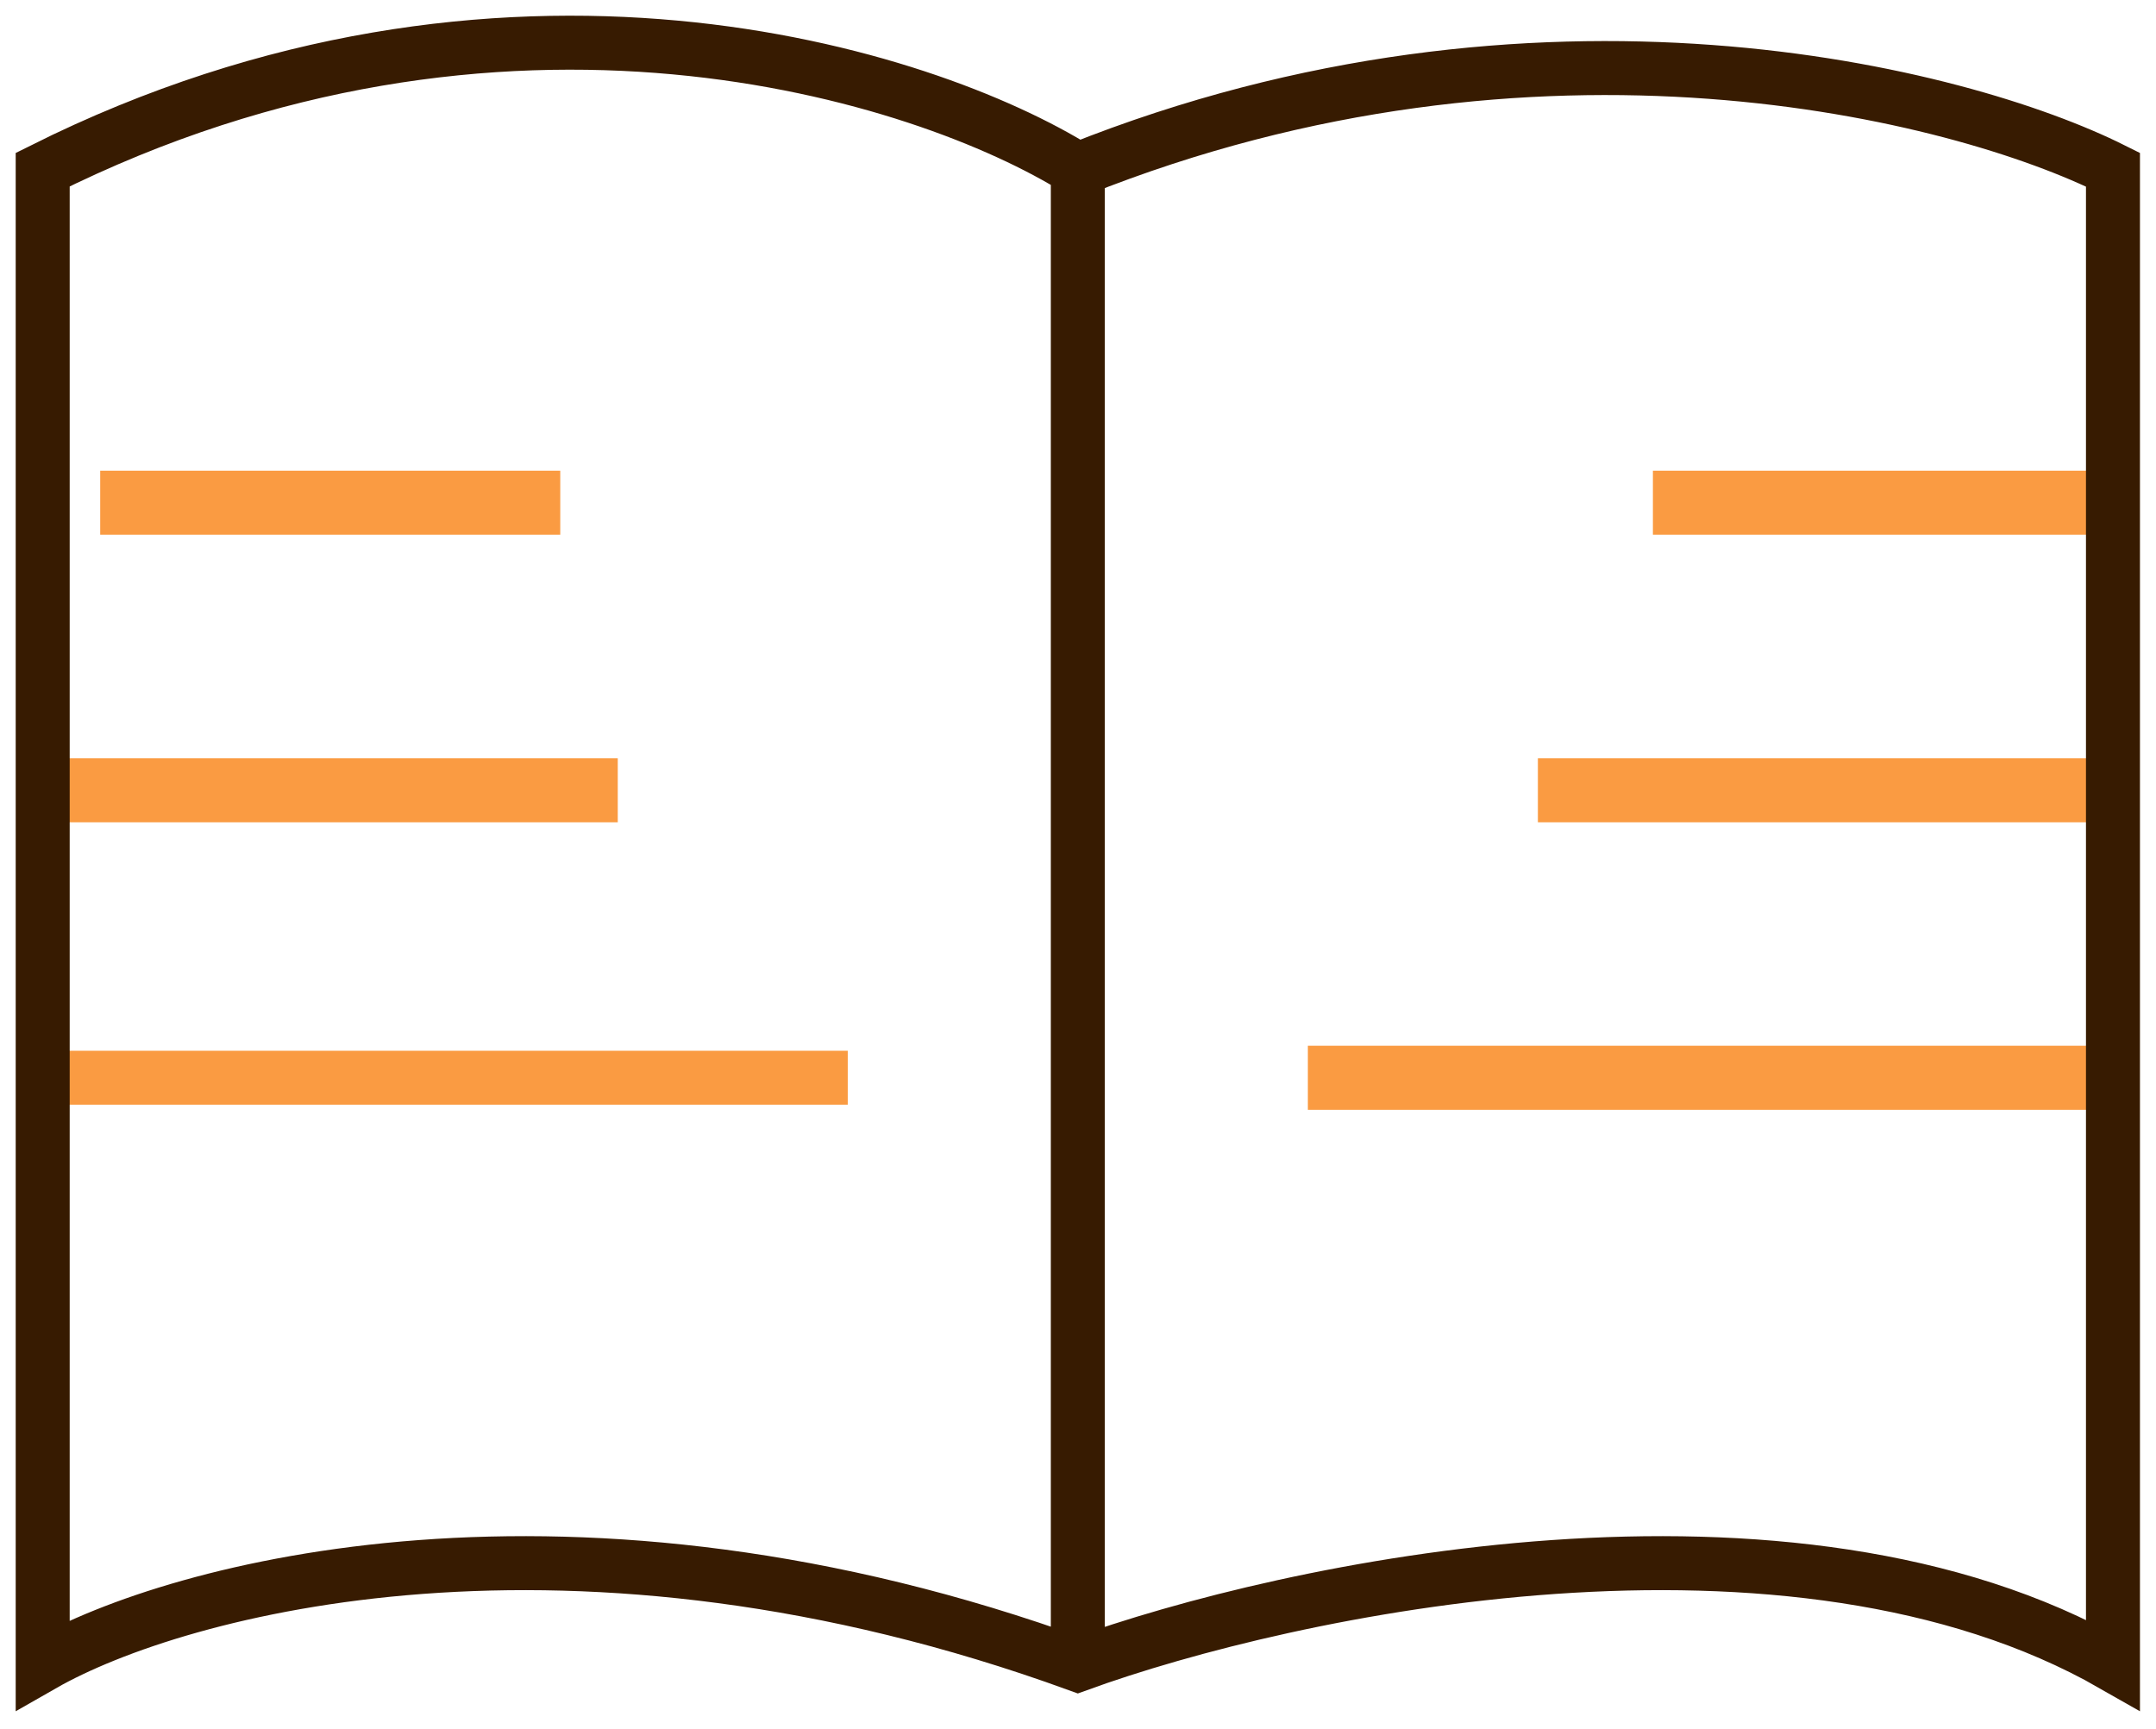 <svg width="101" height="81" viewBox="0 0 101 81" fill="none" xmlns="http://www.w3.org/2000/svg">
<path d="M4.694 23.551H26.246" stroke="#FA9B42" stroke-width="3"/>
<path d="M2 37.023H28.94" stroke="#FA9B42" stroke-width="3"/>
<path d="M72.044 37.023H98.984" stroke="#FA9B42" stroke-width="3"/>
<path d="M2 50.492H39.716" stroke="#FA9B42" stroke-width="2.529"/>
<path d="M61.268 50.492H98.984" stroke="#FA9B42" stroke-width="3"/>
<path d="M77.432 23.551L98.984 23.551" stroke="#FA9B42" stroke-width="3"/>
<path d="M50.492 7.948C72.044 -0.672 91.8 4.356 98.984 7.948V77.992C83.897 69.371 60.37 74.4 50.492 77.992C26.785 69.371 8.286 74.4 2 77.992V7.948C23.552 -2.825 43.308 3.46 50.492 7.948ZM50.492 7.948V78" stroke="#371B01" stroke-width="2.529"/>
</svg>
